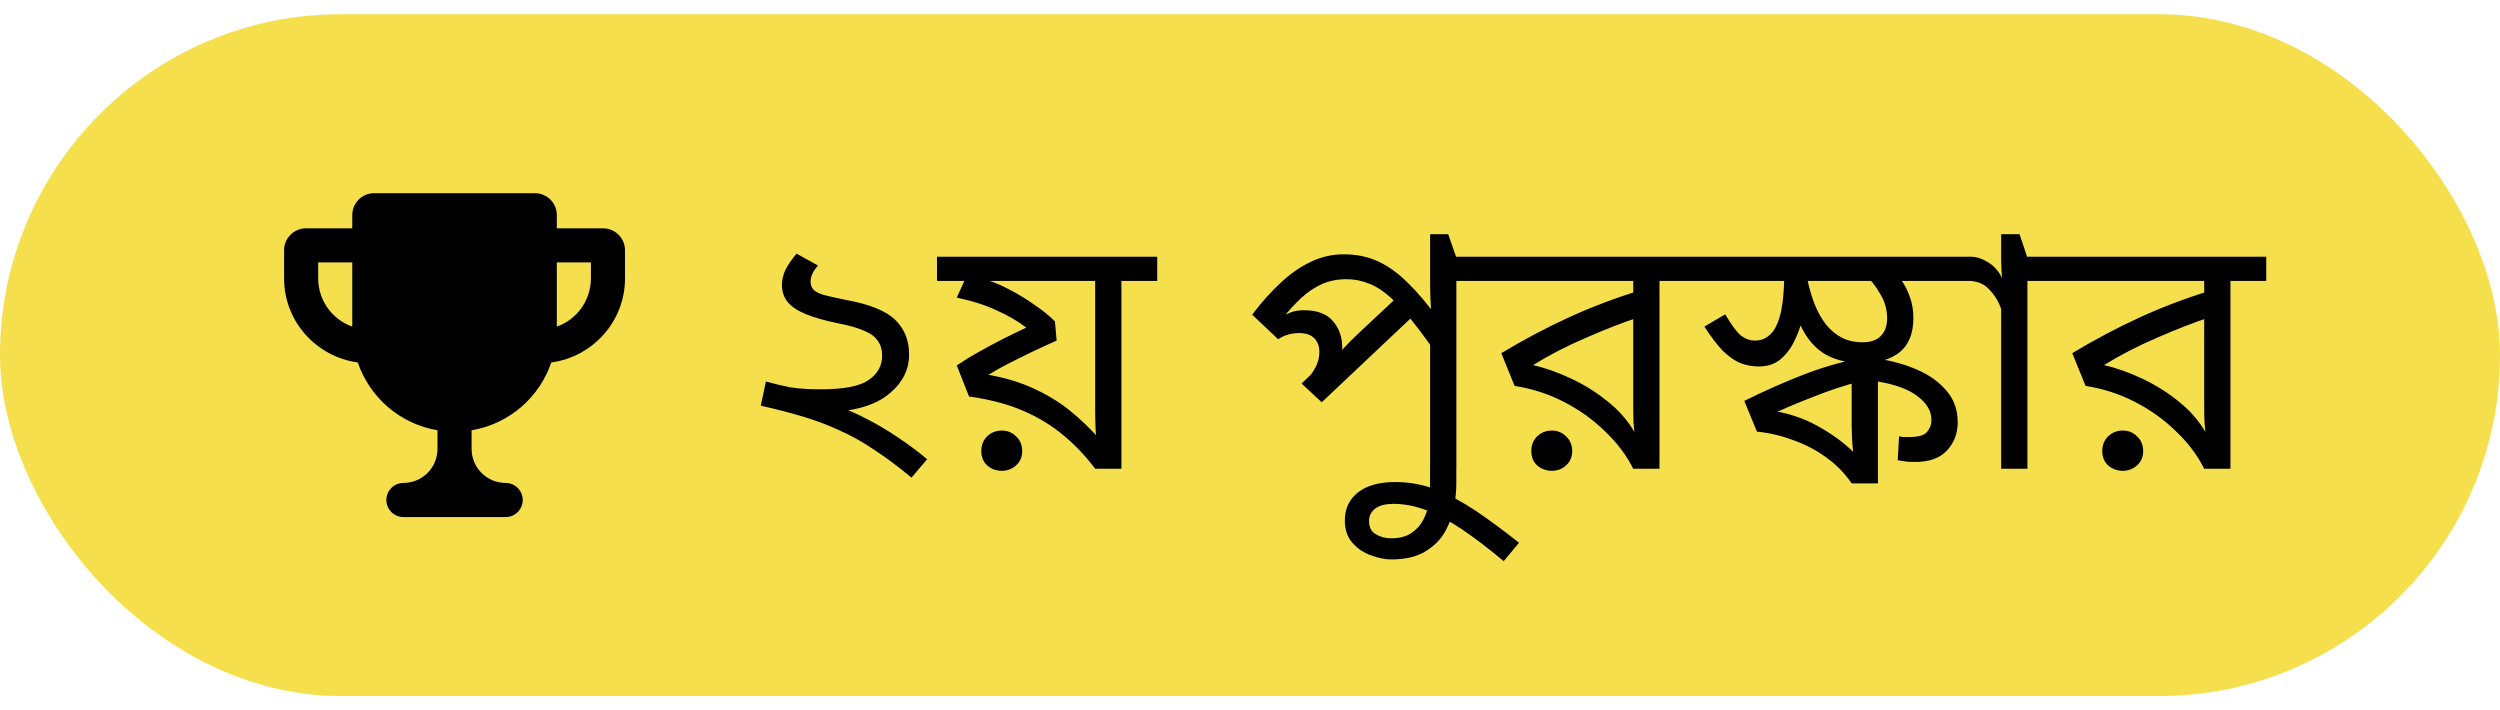 <svg width="88" height="25" viewBox="0 0 88 25" fill="none" xmlns="http://www.w3.org/2000/svg">
<rect y="0.5" width="88" height="24" rx="12" fill="#F5DF4D"/>
<path d="M19.6 8.037V7.571C19.6 7.145 19.255 6.8 18.829 6.8H13.171C12.745 6.8 12.4 7.145 12.4 7.571V8.037H10.771C10.345 8.037 10 8.383 10 8.809V9.8C10 11.315 11.133 12.559 12.594 12.759C12.804 13.373 13.175 13.919 13.669 14.339C14.162 14.759 14.761 15.038 15.4 15.146V15.8C15.4 16.118 15.274 16.424 15.049 16.649C14.823 16.874 14.518 17 14.2 17C13.869 17 13.6 17.269 13.6 17.6C13.6 17.931 13.869 18.2 14.2 18.2H17.8C18.131 18.2 18.4 17.931 18.4 17.6C18.4 17.269 18.131 17 17.8 17C17.482 17 17.177 16.874 16.951 16.649C16.726 16.424 16.6 16.118 16.6 15.8V15.146C17.239 15.038 17.837 14.759 18.331 14.339C18.825 13.919 19.196 13.373 19.406 12.759C20.867 12.559 22 11.315 22 9.8V8.809C22 8.383 21.655 8.037 21.229 8.037H19.6ZM11.2 9.8V9.237H12.4V11.497C12.049 11.373 11.746 11.143 11.531 10.839C11.316 10.535 11.2 10.172 11.2 9.8ZM20.8 9.8C20.799 10.172 20.684 10.535 20.469 10.839C20.254 11.143 19.951 11.373 19.6 11.497V9.237H20.8V9.8Z" fill="black"/>
<path d="M27.524 10.032C27.524 9.856 27.564 9.68 27.644 9.504C27.732 9.328 27.864 9.136 28.04 8.928L28.796 9.348C28.7 9.452 28.632 9.552 28.592 9.648C28.552 9.736 28.532 9.824 28.532 9.912C28.532 10.024 28.564 10.116 28.628 10.188C28.692 10.26 28.812 10.324 28.988 10.38C29.172 10.428 29.44 10.488 29.792 10.56C30.624 10.712 31.2 10.948 31.52 11.268C31.84 11.58 32 11.984 32 12.48C32 13.008 31.776 13.46 31.328 13.836C30.888 14.212 30.268 14.428 29.468 14.484C29.388 14.484 29.308 14.476 29.228 14.46C29.148 14.444 29.068 14.424 28.988 14.4L29.468 14.292C29.82 14.412 30.176 14.568 30.536 14.76C30.896 14.944 31.252 15.156 31.604 15.396C31.956 15.628 32.3 15.884 32.636 16.164L32.084 16.812C31.612 16.42 31.172 16.092 30.764 15.828C30.364 15.556 29.964 15.332 29.564 15.156C29.172 14.972 28.752 14.812 28.304 14.676C27.856 14.54 27.348 14.408 26.78 14.28L26.96 13.428C27.24 13.508 27.524 13.576 27.812 13.632C28.1 13.68 28.46 13.704 28.892 13.704C29.7 13.704 30.26 13.596 30.572 13.38C30.892 13.164 31.052 12.876 31.052 12.516C31.052 12.316 31.004 12.148 30.908 12.012C30.82 11.868 30.664 11.748 30.44 11.652C30.216 11.548 29.896 11.456 29.48 11.376C29.016 11.28 28.64 11.172 28.352 11.052C28.064 10.932 27.852 10.788 27.716 10.62C27.588 10.452 27.524 10.256 27.524 10.032ZM40.734 9.036V9.888H39.474V16.5H38.55C38.214 16.052 37.842 15.66 37.434 15.324C37.026 14.98 36.554 14.692 36.018 14.46C35.482 14.228 34.846 14.06 34.11 13.956L33.678 12.864C33.926 12.696 34.186 12.536 34.458 12.384C34.73 12.232 35.006 12.084 35.286 11.94C35.574 11.796 35.854 11.66 36.126 11.532C35.822 11.3 35.47 11.096 35.07 10.92C34.678 10.736 34.214 10.588 33.678 10.476L34.05 9.66L34.074 9.888H32.982V9.036H40.734ZM38.55 9.888H34.722L34.47 9.78C34.806 9.86 35.142 9.988 35.478 10.164C35.822 10.34 36.138 10.532 36.426 10.74C36.722 10.94 36.958 11.132 37.134 11.316L37.194 11.988C36.906 12.116 36.602 12.256 36.282 12.408C35.97 12.56 35.666 12.712 35.37 12.864C35.082 13.016 34.826 13.168 34.602 13.32L34.458 13.14C35.146 13.236 35.746 13.396 36.258 13.62C36.778 13.844 37.238 14.116 37.638 14.436C38.038 14.756 38.406 15.112 38.742 15.504L38.586 15.552C38.578 15.384 38.57 15.204 38.562 15.012C38.554 14.812 38.55 14.624 38.55 14.448V9.888ZM35.262 16.572C35.062 16.572 34.89 16.508 34.746 16.38C34.61 16.252 34.542 16.084 34.542 15.876C34.542 15.668 34.61 15.496 34.746 15.36C34.89 15.224 35.062 15.156 35.262 15.156C35.462 15.156 35.63 15.224 35.766 15.36C35.91 15.496 35.982 15.668 35.982 15.876C35.982 16.084 35.91 16.252 35.766 16.38C35.63 16.508 35.462 16.572 35.262 16.572ZM52.525 9.036V9.888H51.264V16.5H50.34V11.748L50.605 12.516C50.276 12.036 49.977 11.628 49.705 11.292C49.432 10.948 49.172 10.668 48.925 10.452C48.684 10.236 48.441 10.08 48.193 9.984C47.944 9.88 47.676 9.828 47.389 9.828C47.069 9.828 46.776 9.888 46.513 10.008C46.257 10.128 46.02 10.288 45.804 10.488C45.589 10.688 45.389 10.904 45.205 11.136L45.108 11.16C45.236 11.08 45.361 11.02 45.48 10.98C45.608 10.94 45.748 10.92 45.901 10.92C46.364 10.92 46.705 11.048 46.92 11.304C47.136 11.552 47.245 11.86 47.245 12.228C47.245 12.316 47.24 12.4 47.233 12.48C47.224 12.56 47.212 12.62 47.197 12.66L46.992 12.588C47.089 12.484 47.181 12.384 47.269 12.288C47.356 12.192 47.449 12.096 47.544 12C47.648 11.904 47.752 11.804 47.856 11.7L49.344 10.308L49.932 10.944L46.525 14.16L45.816 13.5L46.8 12.564L46.368 13.08L46.008 13.356C46.129 13.22 46.228 13.076 46.309 12.924C46.397 12.764 46.441 12.584 46.441 12.384C46.441 12.184 46.38 12.024 46.261 11.904C46.141 11.784 45.965 11.724 45.733 11.724C45.605 11.724 45.48 11.74 45.361 11.772C45.24 11.804 45.117 11.86 44.989 11.94L44.077 11.076C44.397 10.652 44.724 10.284 45.06 9.972C45.397 9.652 45.748 9.404 46.117 9.228C46.484 9.044 46.88 8.952 47.304 8.952C47.752 8.952 48.157 9.036 48.517 9.204C48.877 9.372 49.224 9.624 49.56 9.96C49.897 10.288 50.248 10.704 50.617 11.208L50.401 11.148C50.377 10.956 50.361 10.748 50.352 10.524C50.344 10.3 50.34 10.06 50.34 9.804V8.244H50.977L51.252 9.036H52.525ZM48.97 19.692C48.754 19.692 48.518 19.644 48.262 19.548C48.006 19.46 47.79 19.316 47.614 19.116C47.43 18.916 47.338 18.648 47.338 18.312C47.338 17.904 47.494 17.576 47.806 17.328C48.118 17.088 48.554 16.968 49.114 16.968C49.61 16.968 50.09 17.056 50.554 17.232C51.01 17.416 51.478 17.668 51.958 17.988C52.43 18.308 52.934 18.68 53.47 19.104L52.93 19.752C52.394 19.304 51.906 18.932 51.466 18.636C51.026 18.34 50.61 18.116 50.218 17.964C49.826 17.812 49.438 17.736 49.054 17.736C48.766 17.736 48.55 17.792 48.406 17.904C48.262 18.016 48.19 18.16 48.19 18.336C48.19 18.56 48.27 18.716 48.43 18.804C48.582 18.9 48.762 18.948 48.97 18.948C49.266 18.948 49.506 18.884 49.69 18.756C49.866 18.636 50.002 18.484 50.098 18.3C50.194 18.116 50.258 17.924 50.29 17.724C50.322 17.532 50.338 17.36 50.338 17.208V16.404H51.262V17.04C51.262 17.264 51.238 17.524 51.19 17.82C51.134 18.124 51.03 18.416 50.878 18.696C50.718 18.984 50.486 19.22 50.182 19.404C49.878 19.596 49.474 19.692 48.97 19.692ZM59.674 9.036V9.888H58.414V16.5H57.49C57.25 16.02 56.918 15.58 56.494 15.18C56.078 14.772 55.598 14.428 55.054 14.148C54.51 13.868 53.93 13.68 53.314 13.584L52.846 12.432C53.614 11.968 54.406 11.548 55.222 11.172C56.046 10.796 56.894 10.476 57.766 10.212L57.49 10.716V9.888H52.282V9.036H59.674ZM57.49 10.812L57.742 11.148C57.134 11.348 56.494 11.596 55.822 11.892C55.15 12.18 54.53 12.5 53.962 12.852C54.394 12.948 54.854 13.112 55.342 13.344C55.83 13.576 56.282 13.868 56.698 14.22C57.114 14.572 57.434 14.98 57.658 15.444H57.55C57.534 15.26 57.518 15.076 57.502 14.892C57.494 14.708 57.49 14.488 57.49 14.232V10.812ZM54.622 16.572C54.422 16.572 54.25 16.508 54.106 16.38C53.97 16.252 53.902 16.084 53.902 15.876C53.902 15.668 53.97 15.496 54.106 15.36C54.25 15.224 54.422 15.156 54.622 15.156C54.822 15.156 54.99 15.224 55.126 15.36C55.27 15.496 55.342 15.668 55.342 15.876C55.342 16.084 55.27 16.252 55.126 16.38C54.99 16.508 54.822 16.572 54.622 16.572ZM65.551 12.78C64.991 12.78 64.523 12.656 64.147 12.408C63.779 12.152 63.495 11.768 63.295 11.256L63.439 11.232C63.383 11.488 63.291 11.744 63.163 12C63.043 12.256 62.879 12.472 62.671 12.648C62.471 12.816 62.219 12.9 61.915 12.9C61.683 12.9 61.463 12.86 61.255 12.78C61.055 12.692 60.851 12.548 60.643 12.348C60.443 12.14 60.227 11.856 59.995 11.496L60.727 11.064C60.959 11.456 61.147 11.708 61.291 11.82C61.443 11.932 61.607 11.988 61.783 11.988C61.975 11.988 62.143 11.924 62.287 11.796C62.439 11.668 62.559 11.452 62.647 11.148C62.735 10.844 62.787 10.424 62.803 9.888H63.631C63.695 10.184 63.779 10.464 63.883 10.728C63.987 10.984 64.115 11.212 64.267 11.412C64.427 11.612 64.611 11.768 64.819 11.88C65.035 11.992 65.283 12.048 65.563 12.048C65.843 12.048 66.055 11.976 66.199 11.832C66.351 11.68 66.427 11.468 66.427 11.196C66.427 10.892 66.343 10.604 66.175 10.332C66.015 10.052 65.819 9.808 65.587 9.6L66.547 9.408C66.675 9.52 66.799 9.668 66.919 9.852C67.047 10.028 67.151 10.232 67.231 10.464C67.311 10.688 67.351 10.932 67.351 11.196C67.351 11.732 67.191 12.132 66.871 12.396C66.551 12.652 66.111 12.78 65.551 12.78ZM69.427 9.036V9.888H59.431V9.036H69.427ZM66.103 12.276V12.684L66.079 12.624C66.583 12.696 67.047 12.824 67.471 13.008C67.903 13.192 68.251 13.44 68.515 13.752C68.779 14.056 68.911 14.428 68.911 14.868C68.911 15.252 68.787 15.58 68.539 15.852C68.291 16.124 67.919 16.26 67.423 16.26C67.319 16.26 67.211 16.256 67.099 16.248C66.995 16.232 66.895 16.216 66.799 16.2L66.847 15.36C66.887 15.368 66.935 15.376 66.991 15.384C67.055 15.384 67.123 15.384 67.195 15.384C67.523 15.384 67.735 15.324 67.831 15.204C67.935 15.084 67.987 14.944 67.987 14.784C67.987 14.472 67.827 14.196 67.507 13.956C67.195 13.708 66.723 13.532 66.091 13.428L66.103 13.344V17.016H65.179C64.939 16.664 64.647 16.364 64.303 16.116C63.959 15.86 63.575 15.656 63.151 15.504C62.735 15.344 62.299 15.24 61.843 15.192L61.399 14.112C62.039 13.792 62.703 13.496 63.391 13.224C64.079 12.952 64.755 12.752 65.419 12.624L65.179 13.068V12.396L66.103 12.276ZM65.179 13.08L65.467 13.428C64.955 13.556 64.419 13.732 63.859 13.956C63.299 14.172 62.795 14.384 62.347 14.592L62.275 14.436C62.915 14.532 63.479 14.716 63.967 14.988C64.463 15.26 64.883 15.564 65.227 15.9C65.219 15.764 65.207 15.608 65.191 15.432C65.183 15.256 65.179 15.112 65.179 15V13.08ZM72.624 9.036V9.888H71.365V16.5H70.441V10.872C70.344 10.6 70.201 10.368 70.008 10.176C69.825 9.984 69.585 9.888 69.288 9.888H69.192V9.036H69.373C69.564 9.036 69.764 9.1 69.972 9.228C70.18 9.348 70.349 9.536 70.477 9.792C70.469 9.752 70.46 9.66 70.453 9.516C70.445 9.372 70.441 9.248 70.441 9.144V8.244H71.088L71.353 9.036H72.624ZM79.772 9.036V9.888H78.512V16.5H77.588C77.348 16.02 77.016 15.58 76.592 15.18C76.176 14.772 75.696 14.428 75.152 14.148C74.608 13.868 74.028 13.68 73.412 13.584L72.944 12.432C73.712 11.968 74.504 11.548 75.32 11.172C76.144 10.796 76.992 10.476 77.864 10.212L77.588 10.716V9.888H72.38V9.036H79.772ZM77.588 10.812L77.84 11.148C77.232 11.348 76.592 11.596 75.92 11.892C75.248 12.18 74.628 12.5 74.06 12.852C74.492 12.948 74.952 13.112 75.44 13.344C75.928 13.576 76.38 13.868 76.796 14.22C77.212 14.572 77.532 14.98 77.756 15.444H77.648C77.632 15.26 77.616 15.076 77.6 14.892C77.592 14.708 77.588 14.488 77.588 14.232V10.812ZM74.72 16.572C74.52 16.572 74.348 16.508 74.204 16.38C74.068 16.252 74 16.084 74 15.876C74 15.668 74.068 15.496 74.204 15.36C74.348 15.224 74.52 15.156 74.72 15.156C74.92 15.156 75.088 15.224 75.224 15.36C75.368 15.496 75.44 15.668 75.44 15.876C75.44 16.084 75.368 16.252 75.224 16.38C75.088 16.508 74.92 16.572 74.72 16.572Z" fill="black"/>
</svg>
